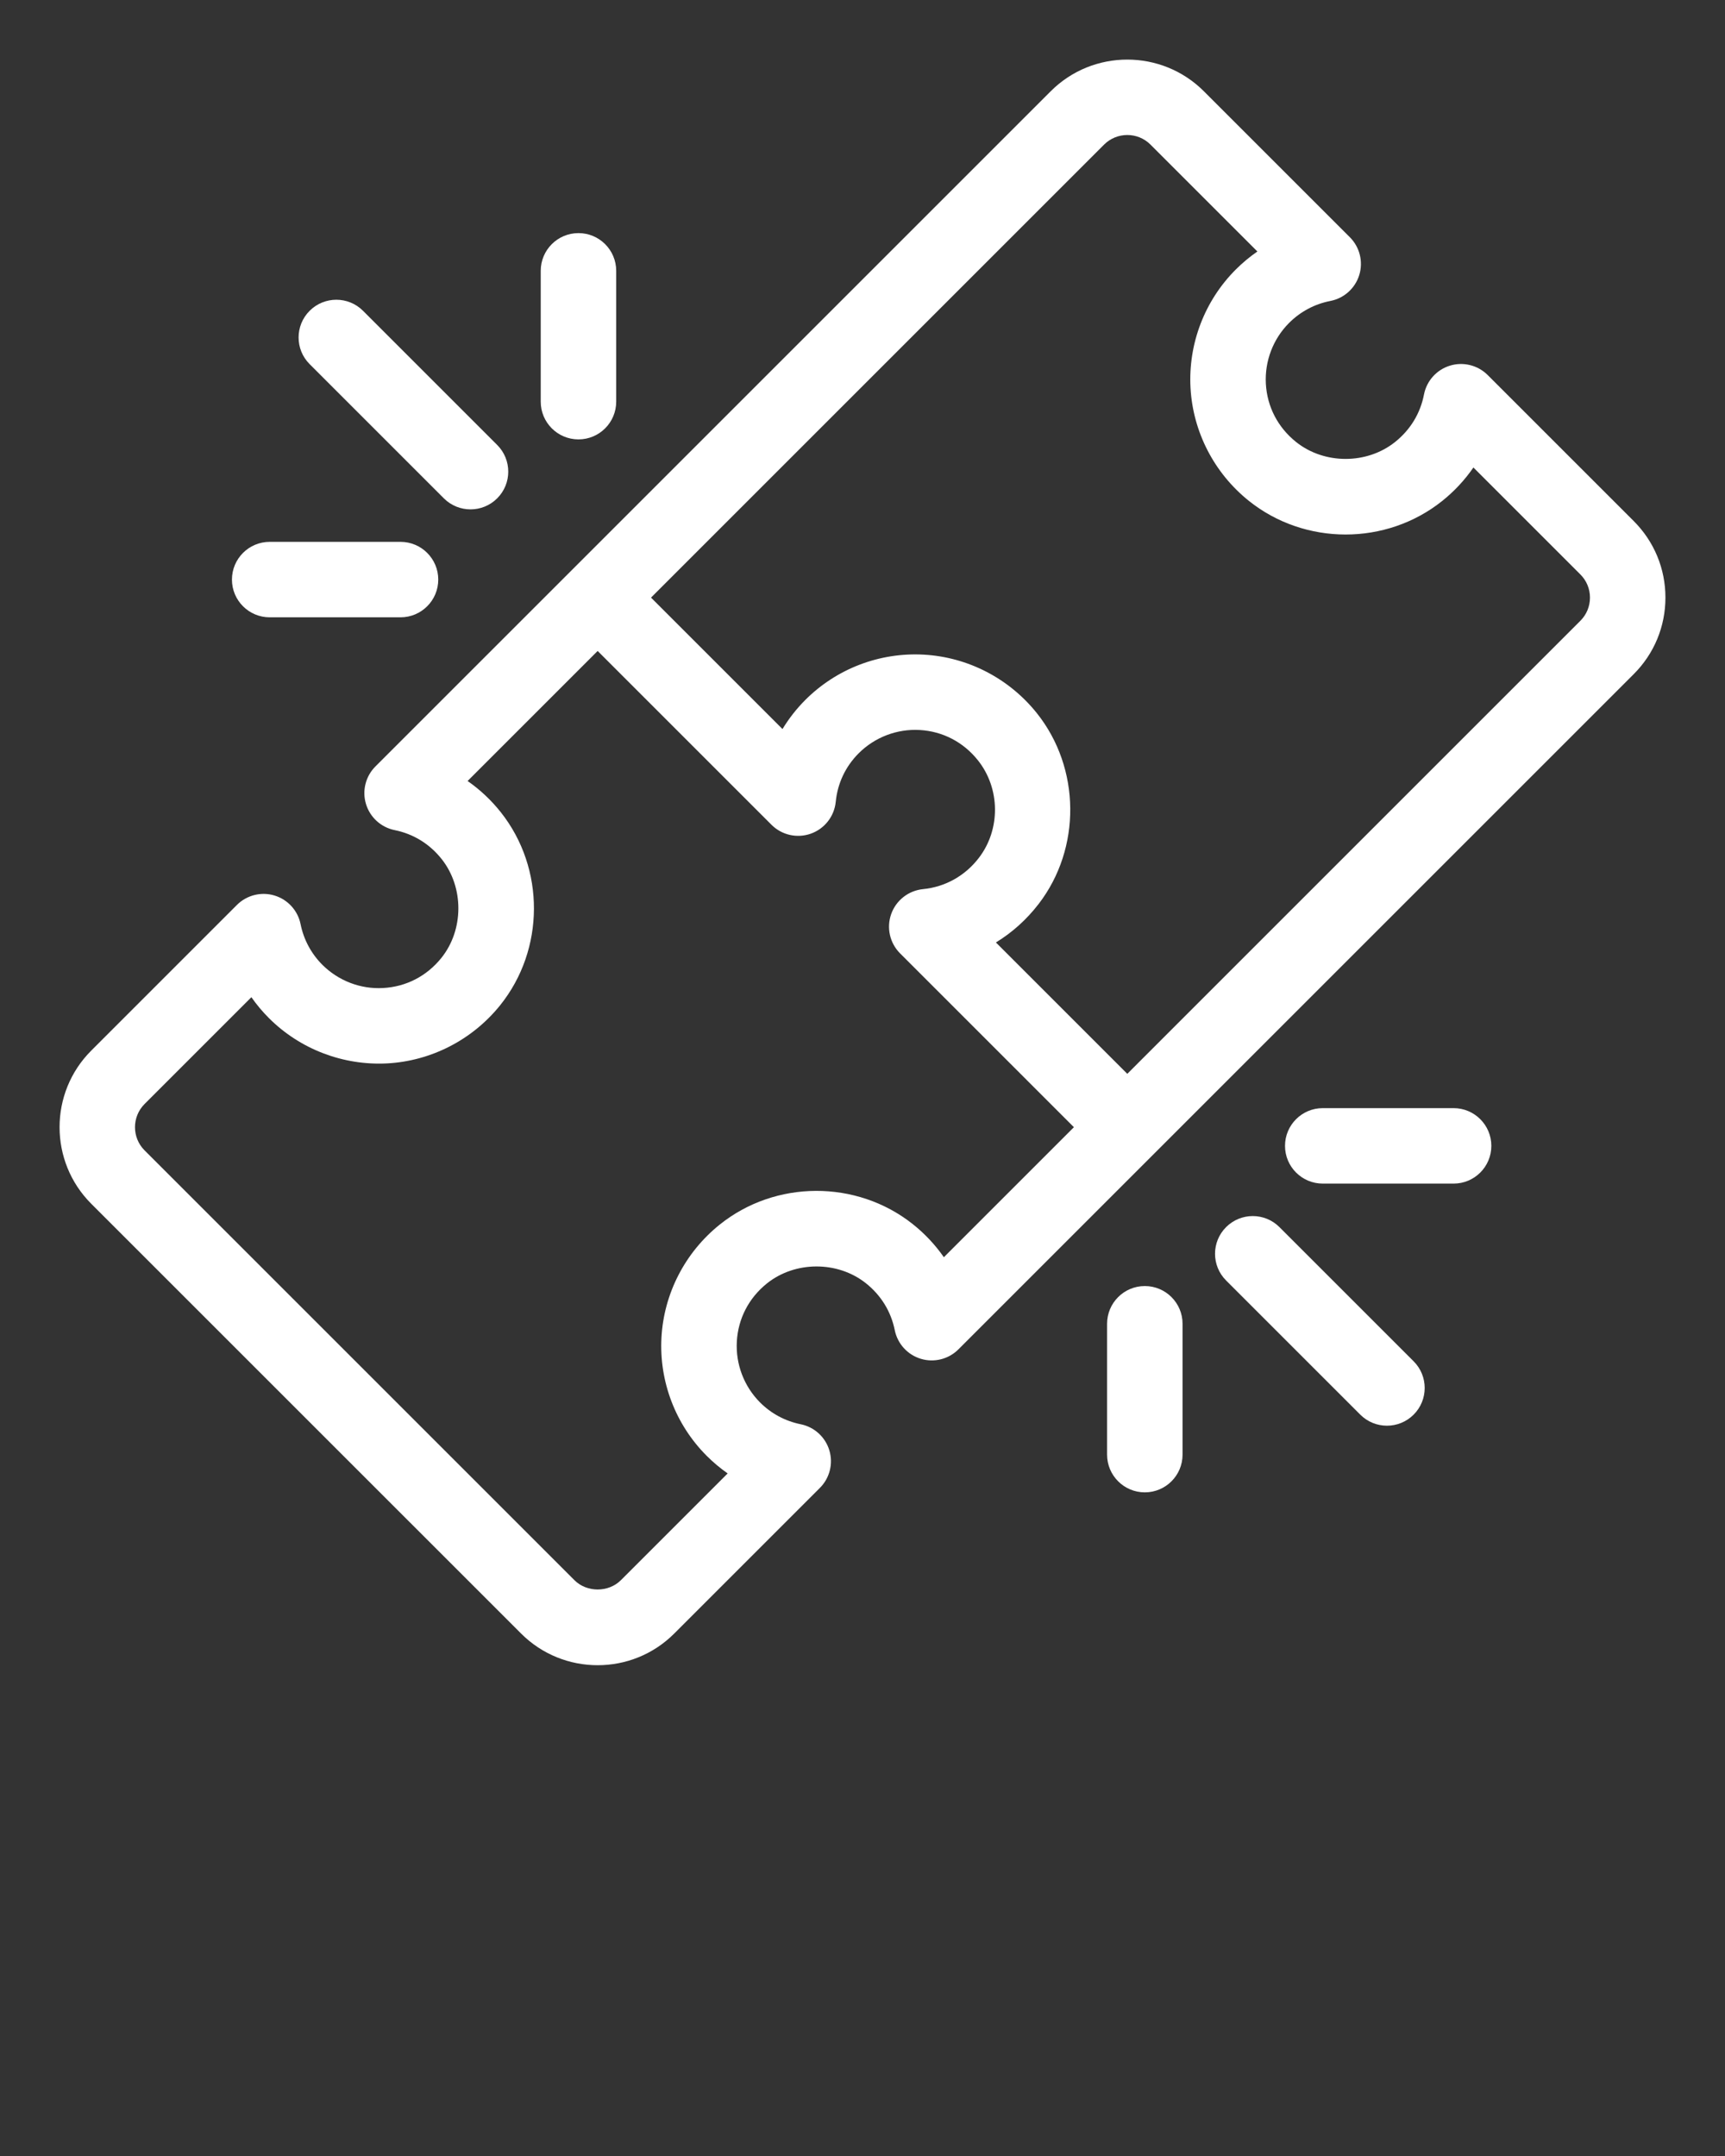 <svg xmlns="http://www.w3.org/2000/svg" xmlns:xlink="http://www.w3.org/1999/xlink" version="1.1" x="0px" y="0px" viewBox="0 0 160 200" style="enable-background:new 0 0 160 160;" xml:space="preserve">
    <rect x="0" y="0" width="160" height="200" fill="#333333" stroke="none"/>
    <path fill="white" d="M118.673,113.833c-1.367-1.367-3.582-1.367-4.949,0c-1.367,1.366-1.367,3.582,0,4.949l12.446,12.447  c0.684,0.684,1.579,1.025,2.475,1.025s1.791-0.342,2.475-1.025c1.367-1.366,1.367-3.582,0-4.949L118.673,113.833z"/>
    <path fill="white" d="M134.827,102.796H122.69c-1.933,0-3.5,1.567-3.5,3.5s1.567,3.5,3.5,3.5h12.137c1.933,0,3.5-1.567,3.5-3.5  S136.759,102.796,134.827,102.796z"/>
    <path fill="white" d="M106.186,119.3c-1.933,0-3.5,1.567-3.5,3.5v12.137c0,1.933,1.567,3.5,3.5,3.5s3.5-1.567,3.5-3.5V122.8  C109.686,120.867,108.118,119.3,106.186,119.3z"/>
    <path fill="white" d="M41.167,46.227c0.684,0.683,1.579,1.025,2.475,1.025s1.791-0.342,2.475-1.025c1.367-1.367,1.367-3.583,0-4.95L33.671,28.83  c-1.367-1.366-3.583-1.366-4.95,0c-1.367,1.367-1.367,3.583,0,4.95L41.167,46.227z"/>
    <path fill="white" d="M53.655,40.76c1.933,0,3.5-1.567,3.5-3.5V25.124c0-1.933-1.567-3.5-3.5-3.5s-3.5,1.567-3.5,3.5V37.26  C50.155,39.193,51.722,40.76,53.655,40.76z"/>
    <path fill="white" d="M25.014,57.265H37.15c1.933,0,3.5-1.567,3.5-3.5s-1.566-3.5-3.5-3.5H25.014c-1.933,0-3.5,1.567-3.5,3.5  S23.081,57.265,25.014,57.265z"/>
    <path fill="white" d="M151.533,48.335l-13.544-13.544c-0.916-0.916-2.266-1.25-3.5-0.872c-1.238,0.379-2.165,1.411-2.411,2.683  c-0.338,1.748-1.265,3.27-2.681,4.401c-2.619,2.092-6.567,2.091-9.185-0.005c-1.688-1.352-2.682-3.269-2.799-5.399  c-0.115-2.102,0.671-4.16,2.157-5.646c1.051-1.05,2.372-1.753,3.823-2.034c1.271-0.245,2.304-1.173,2.684-2.411  c0.379-1.238,0.044-2.584-0.872-3.5L111.661,8.464c-3.916-3.915-10.287-3.915-14.203,0L52.96,52.962L34.822,71.099  c-0.912,0.912-1.249,2.252-0.875,3.487c0.373,1.234,1.395,2.164,2.659,2.419c1.738,0.35,3.247,1.281,4.363,2.691  c2.074,2.622,2.06,6.564-0.034,9.17c-1.353,1.683-3.269,2.672-5.396,2.787c-2.099,0.122-4.156-0.673-5.641-2.157  c-1.032-1.033-1.73-2.334-2.018-3.764c-0.254-1.265-1.184-2.287-2.419-2.66c-1.234-0.373-2.575-0.036-3.487,0.875L8.461,97.461  c-3.915,3.916-3.915,10.287,0,14.203l39.872,39.871c1.958,1.958,4.529,2.938,7.102,2.938s5.144-0.979,7.102-2.938l13.511-13.511  c0.912-0.912,1.249-2.251,0.876-3.486c-0.372-1.234-1.394-2.164-2.658-2.419c-1.432-0.289-2.733-0.987-3.765-2.019  c-1.486-1.486-2.272-3.543-2.158-5.644c0.116-2.128,1.106-4.044,2.789-5.396c2.608-2.092,6.549-2.105,9.171-0.031  c1.409,1.117,2.339,2.625,2.689,4.361c0.255,1.265,1.185,2.286,2.419,2.659c1.233,0.372,2.574,0.036,3.486-0.876l18.138-18.138  l44.498-44.498c1.897-1.897,2.942-4.419,2.942-7.102C154.475,52.754,153.43,50.232,151.533,48.335z M87.547,116.625  c-0.804-1.153-1.778-2.194-2.899-3.081v-0.001c-5.2-4.117-12.729-4.095-17.899,0.062c-3.207,2.575-5.174,6.393-5.396,10.472  c-0.223,4.084,1.307,8.083,4.197,10.974c0.603,0.604,1.253,1.147,1.943,1.63l-9.906,9.906c-1.15,1.148-3.154,1.148-4.305,0  l-39.871-39.871c-1.187-1.187-1.187-3.118,0-4.305l9.907-9.906c0.481,0.689,1.026,1.34,1.629,1.942  c2.889,2.889,6.897,4.412,10.969,4.198c4.079-0.222,7.896-2.187,10.474-5.392c4.155-5.17,4.183-12.698,0.067-17.899  c-0.888-1.123-1.93-2.099-3.085-2.905l12.063-12.063L71.56,76.512c0.956,0.956,2.376,1.276,3.654,0.82  c1.273-0.456,2.171-1.606,2.304-2.953c0.169-1.721,0.906-3.279,2.131-4.504c1.49-1.489,3.556-2.277,5.655-2.157  c2.133,0.12,4.051,1.118,5.4,2.81c2.08,2.608,2.116,6.417,0.086,9.057c-1.279,1.664-3.117,2.692-5.174,2.895  c-1.347,0.133-2.496,1.03-2.952,2.304c-0.455,1.274-0.136,2.697,0.821,3.654l16.124,16.125L87.547,116.625z M146.583,57.589  L104.56,99.613L92.374,87.427c1.505-0.917,2.847-2.121,3.965-3.574c3.968-5.158,3.899-12.598-0.162-17.69  c-2.571-3.224-6.392-5.205-10.48-5.434c-4.108-0.231-8.101,1.301-10.998,4.197c-0.816,0.817-1.527,1.727-2.121,2.704L60.385,55.437  l42.023-42.023c1.188-1.187,3.117-1.187,4.305,0l9.915,9.915c-0.713,0.493-1.384,1.052-2.006,1.674  c-2.893,2.893-4.422,6.895-4.197,10.981c0.225,4.084,2.197,7.903,5.411,10.478c5.194,4.159,12.734,4.163,17.931,0.011  c1.122-0.896,2.096-1.945,2.897-3.107l9.92,9.92c0.575,0.575,0.892,1.339,0.892,2.151C147.475,56.25,147.159,57.014,146.583,57.589z  "/>
</svg>